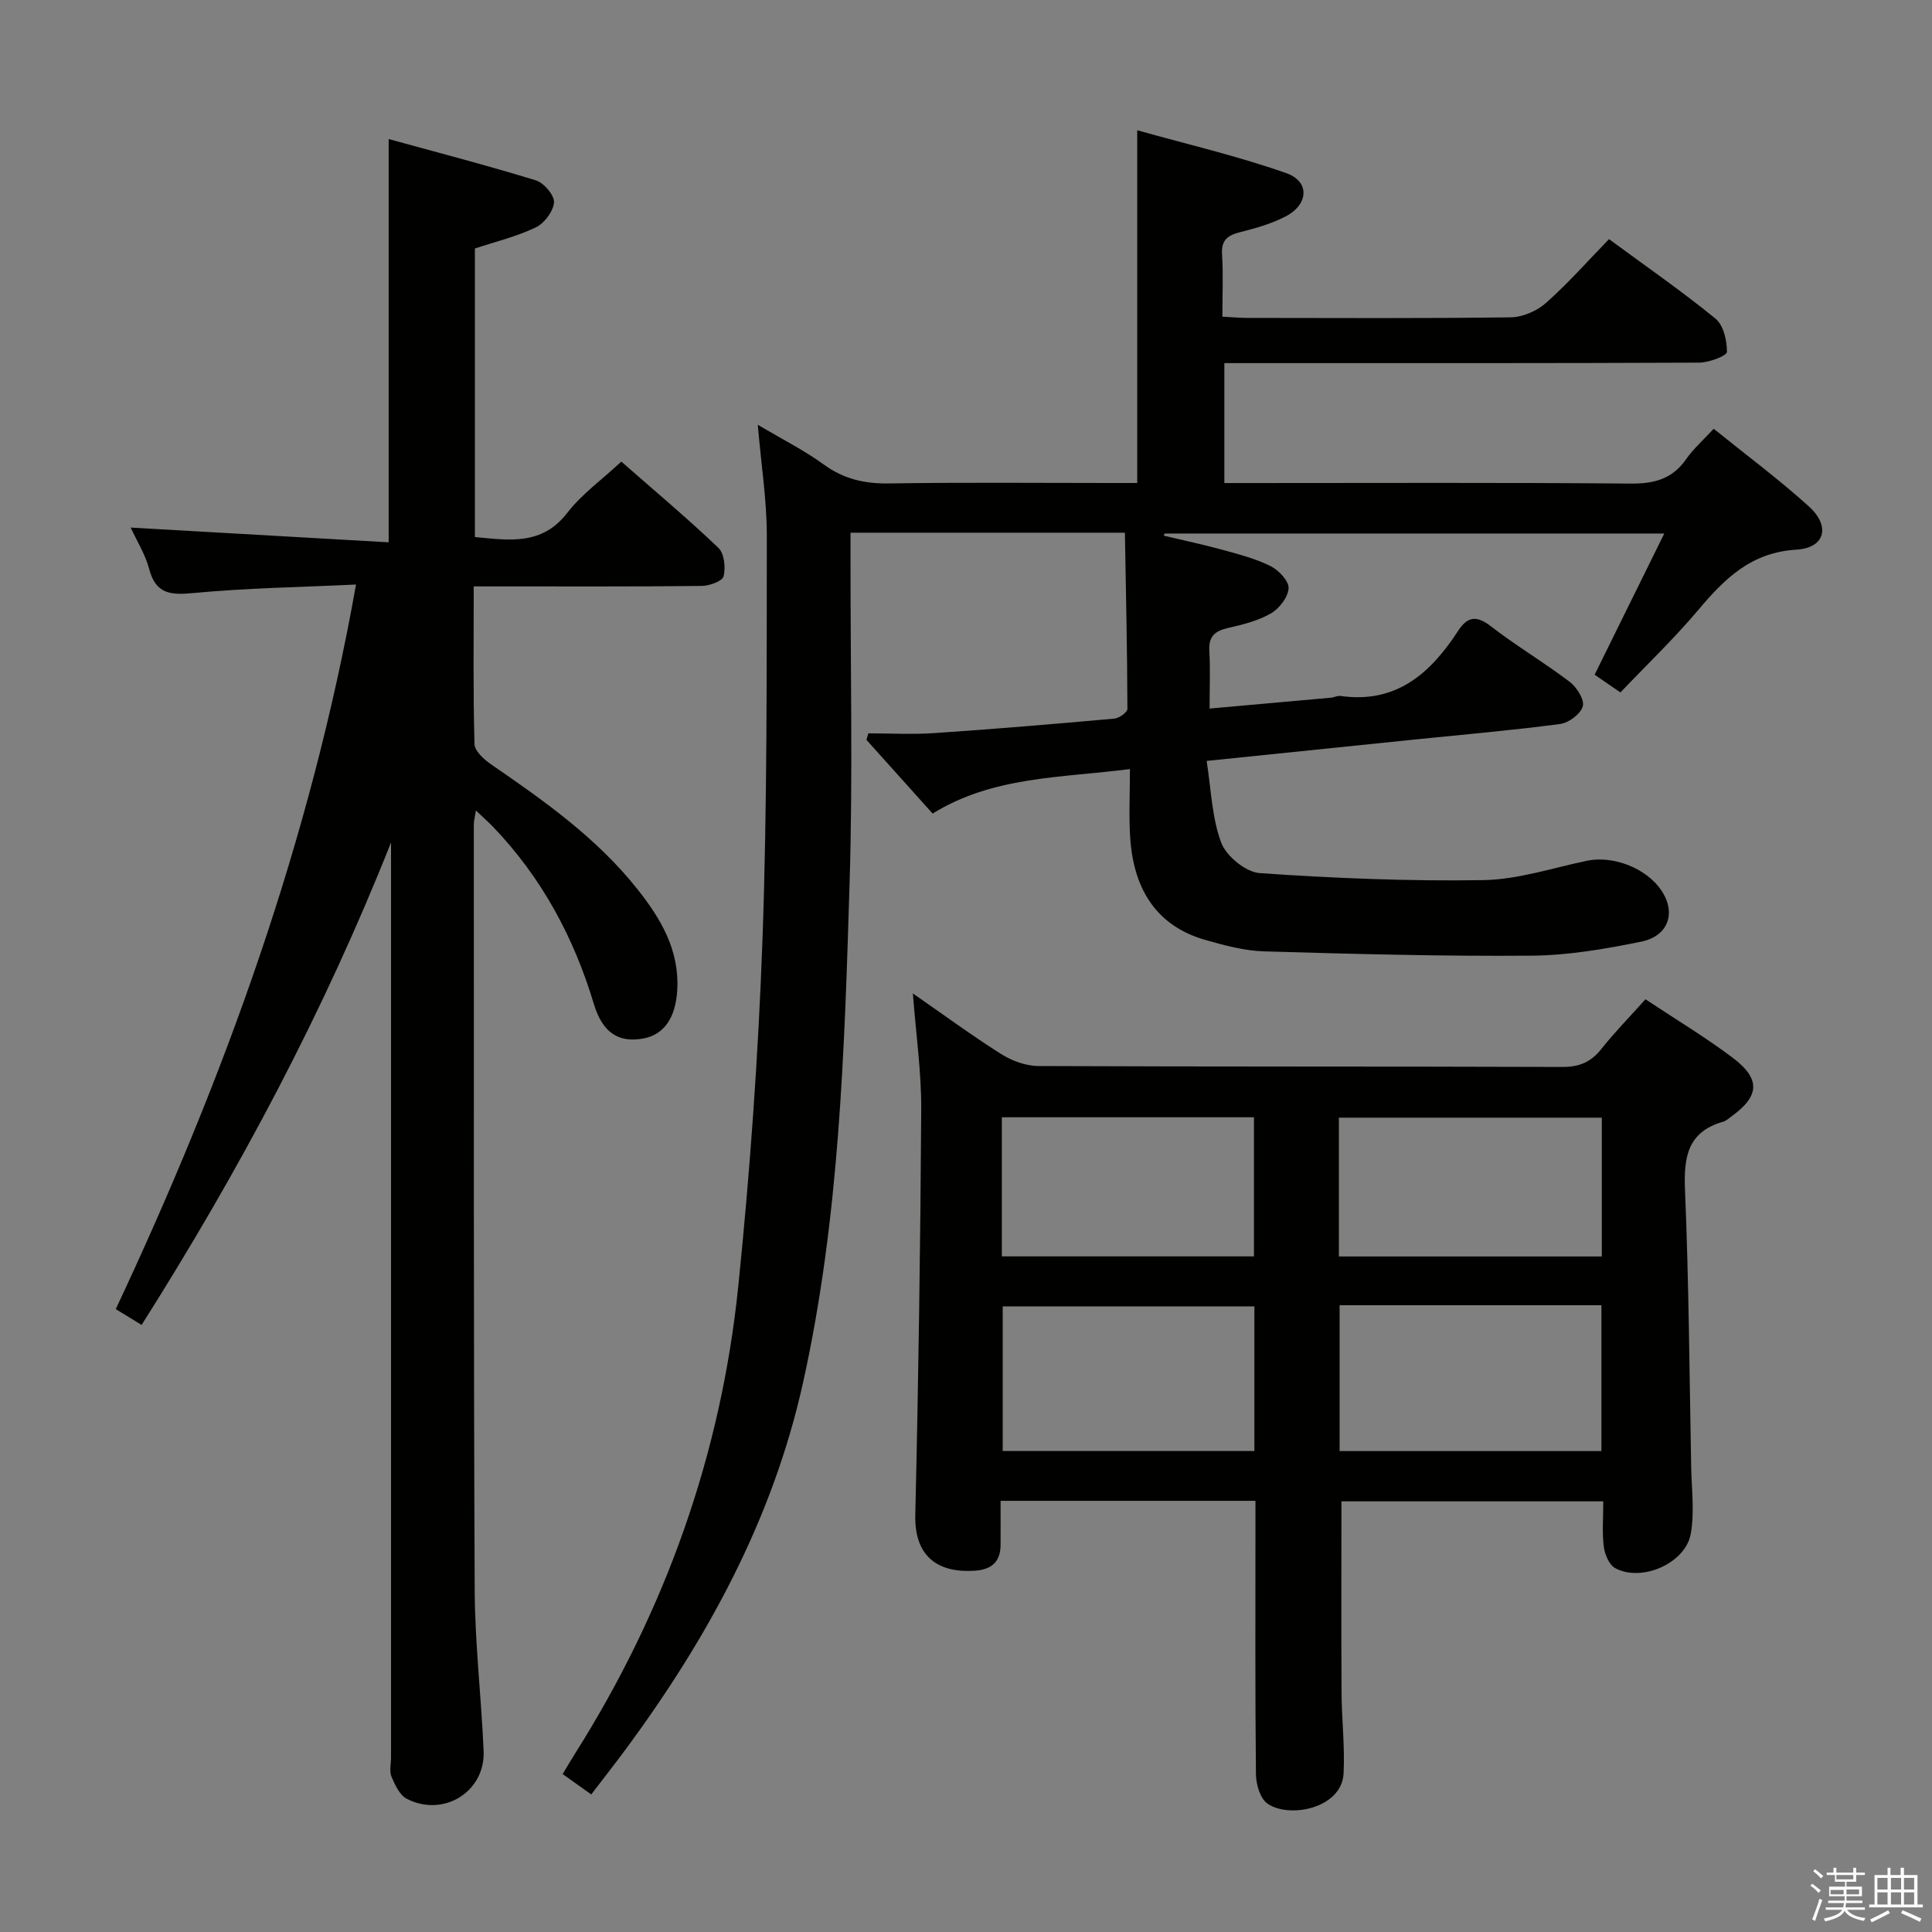 <svg enable-background="new 0 0 400 400" viewBox="0 0 400 400" xmlns="http://www.w3.org/2000/svg"><rect x="0" y="0" width="400" height="400" fill="#808080" stroke="none"/><path d="m374.8 390.4.4-.4c.7.5 1.3 1 1.8 1.4l-.5.5c-.5-.6-1.1-1.1-1.7-1.5zm1 7.3-.6-.3c.5-1.4 1.1-2.8 1.5-4.3.2.1.4.2.6.3-.5 1.3-1 2.8-1.5 4.3zm-.4-10.3.4-.4c.4.3 1 .8 1.7 1.4l-.5.5c-.4-.5-1-1-1.6-1.5zm2.5.3h1.7v-1h.6v1h3.5v-1h.6v1h1.8v.5h-1.8v1.4h-2v1h3.2v2h-3.2v.9h3.3v.5h-3.4c0 .3-.1.6-.1.9h4v.5h-3.7c.7.9 1.9 1.5 3.8 1.7-.1.2-.2.4-.3.6-2.1-.4-3.5-1.1-4-2.1-.4 1-1.8 1.7-4 2.2-.1-.2-.2-.4-.3-.6 2.1-.4 3.4-1 3.8-1.8h-3.4v-.5h3.6c.1-.3.1-.6.2-.9h-3.3v-.5h3.4c0-.3 0-.6 0-.9h-3.2v-2h3.3v-1h-2.1v-1.4h-1.7v-.5zm1.1 3.5v1h2.7c0-.3 0-.4 0-.4 0-.2 0-.2 0-.2 0-.1 0-.2 0-.3h-2.7zm1.2-3v.9h3.5v-.9zm4.7 3h-2.6v.6.4h2.6z" fill="#fbfafc"/><path d="m393.6 386.7h.6v1.5h2.8v6.1h1.1v.6h-11.1v-.6h1.1v-6.1h2.7v-1.5h.6v1.5h2.1v-1.5zm-2.7 8.8.4.6c-1.2.6-2.5 1.3-3.8 1.9-.1-.2-.2-.4-.3-.6 1.2-.6 2.5-1.2 3.7-1.9zm-2.2-6.7v2.4h2.1v-2.4zm0 3v2.5h2.1v-2.5zm2.8-3v2.4h2.1v-2.4zm0 3v2.5h2.1v-2.5zm6 6.1c-1.4-.7-2.7-1.3-3.9-1.8l.3-.6c1.5.6 2.7 1.2 3.9 1.7zm-1.2-9.1h-2.1v2.4h2.1zm-2.1 3v2.5h2.1v-2.5z" fill="#fbfafc"/><g fill="#010100"><path d="m156.89 87.94c5.19 3.08 9.66 5.32 13.66 8.23 4.13 3 8.42 4 13.47 3.92 15.33-.24 30.66-.09 46-.09h5.43c0-24.2 0-47.92 0-73.03 10.42 2.92 20.82 5.34 30.84 8.87 4.93 1.73 4.66 6.48-.1 8.96-2.91 1.51-6.17 2.45-9.37 3.25-2.63.65-4.01 1.63-3.81 4.65.27 4.12.07 8.28.07 12.86 1.97.1 3.57.26 5.18.26 18.17.02 36.33.12 54.5-.12 2.48-.03 5.44-1.31 7.32-2.98 4.59-4.07 8.67-8.71 13.05-13.21 7.7 5.67 15.09 10.78 22.03 16.45 1.67 1.36 2.41 4.57 2.38 6.91-.01.8-3.72 2.2-5.74 2.21-30.66.14-61.33.1-91.99.1-1.98 0-3.95 0-6.32 0v24.83h5.11c26.33 0 52.67-.12 79 .11 4.89.04 8.63-.94 11.5-5.06 1.51-2.16 3.55-3.95 5.7-6.29 6.61 5.34 13.42 10.4 19.69 16.06 4.54 4.1 3.4 8.61-2.56 8.97-9.38.56-14.84 5.98-20.3 12.46-5.01 5.95-10.66 11.35-16.14 17.1-2.02-1.39-3.65-2.5-5.34-3.67 4.74-9.61 9.42-19.09 14.42-29.23-35.06 0-69.25 0-103.44 0-.07.15-.13.29-.2.44 4.11.98 8.25 1.85 12.32 2.97 3.35.92 6.78 1.82 9.85 3.36 1.67.84 3.78 3.09 3.69 4.58-.12 1.85-1.94 4.2-3.68 5.2-2.67 1.54-5.85 2.32-8.91 3.02-2.7.62-3.99 1.76-3.82 4.71.22 3.79.05 7.6.05 11.96 8.74-.78 16.94-1.51 25.13-2.25.66-.06 1.33-.45 1.96-.36 11.51 1.64 18.63-4.65 24.34-13.44 1.96-3.01 3.81-3.31 6.82-.98 5.26 4.07 11.02 7.48 16.31 11.5 1.46 1.1 3.08 3.68 2.71 5.05-.43 1.58-2.88 3.43-4.66 3.67-9.88 1.31-19.82 2.17-29.74 3.18-14.04 1.44-28.07 2.88-43.48 4.47.93 5.83 1.07 11.72 3.02 16.93 1.05 2.79 5.09 6.1 7.98 6.3 15.39 1.06 30.86 1.7 46.28 1.45 7.18-.12 14.33-2.52 21.47-4.01 5.41-1.13 12.23 1.5 15.37 6.1 3.12 4.58 1.57 9.48-4.15 10.65-7.46 1.52-15.1 2.84-22.68 2.9-18.46.15-36.93-.35-55.39-.89-4.08-.12-8.21-1.23-12.18-2.37-9.65-2.76-14.86-9.95-15.56-21.36-.27-4.45-.04-8.93-.04-14.01-14.45 1.84-28.37 1.49-40.85 9.21-4.71-5.24-9.2-10.25-13.7-15.26.13-.45.26-.9.39-1.35 4.55 0 9.13.26 13.66-.05 12.44-.84 24.86-1.88 37.28-3 .99-.09 2.7-1.31 2.7-2.01-.04-12.09-.3-24.18-.52-36.48-19.31 0-37.74 0-56.81 0v5.5c-.02 22.33.49 44.68-.19 66.99-1.06 34.7-2.08 69.46-9.66 103.57-6.29 28.31-19.86 53.09-36.95 76.16-2.17 2.93-4.43 5.8-6.88 9.01-1.96-1.4-3.68-2.63-5.92-4.22.87-1.44 1.66-2.8 2.5-4.13 18.77-29.7 30.3-62.04 33.87-96.94 2.43-23.8 4.14-47.71 5-71.61 1-27.95.86-55.95.9-83.93-.02-7.26-1.17-14.52-1.87-22.75z"/><path d="m98.32 51.45v59.74c7.15.67 13.88 1.78 19.12-5 3.01-3.89 7.18-6.88 11.2-10.62 6.78 5.95 13.64 11.7 20.1 17.86 1.22 1.16 1.52 4.08 1.07 5.9-.25 1-2.93 1.96-4.53 1.98-13.66.16-27.33.09-41 .1-1.95 0-3.9 0-6.2 0 0 11.34-.14 21.99.16 32.63.04 1.47 2 3.23 3.49 4.25 11 7.56 21.88 15.25 30.27 25.84 4.82 6.09 8.68 12.57 8.22 20.83-.32 5.67-2.68 9.28-7.09 10.06-5.1.9-8.38-1.19-10.19-7.2-4.15-13.78-10.78-26.08-20.75-36.52-1-1.05-2.1-2.01-3.66-3.49-.22 1.38-.43 2.12-.43 2.86.02 52.83-.06 105.66.18 158.49.05 11.12 1.37 22.24 1.85 33.37.36 8.42-8.3 13.81-15.91 9.89-1.47-.76-2.45-2.87-3.16-4.57-.48-1.13-.1-2.63-.1-3.96 0-61.33 0-122.66 0-183.99 0-1.83 0-3.65 0-5.48-13.85 34.96-31.39 67.91-51.64 99.89-1.92-1.17-3.55-2.17-5.35-3.27 22.49-47.89 40.32-96.99 49.74-150.02-11.7.56-22.65.72-33.52 1.75-4.76.45-7.91.34-9.31-4.98-.78-2.98-2.51-5.71-3.82-8.56 17.86 1.02 35.49 2.03 53.41 3.05 0-28.19 0-55.22 0-83.49 10.28 2.83 20.46 5.47 30.5 8.56 1.65.51 3.84 3.1 3.73 4.56-.15 1.87-2.02 4.34-3.8 5.19-4.01 1.9-8.39 2.96-12.58 4.35z"/><path d="m340.68 206.89c6.24 4.15 12.39 7.83 18.08 12.12 5.84 4.42 5.53 7.95-.33 12.17-.54.39-1.07.89-1.68 1.06-7.33 2.1-8.17 7.28-7.89 14.08.8 19.12.92 38.27 1.28 57.41.09 4.61.71 9.34-.08 13.81-1.08 6.13-10.19 10.1-15.66 7.12-1.25-.68-2.15-2.84-2.35-4.43-.37-2.94-.11-5.96-.11-9.39-18.3 0-36.33 0-54.21 0 0 13.28-.05 26.38.02 39.48.03 5.6.7 11.22.43 16.8-.35 7.36-11.38 9.44-15.8 6.27-1.49-1.07-2.32-3.94-2.35-5.99-.18-16.99-.1-33.99-.1-50.98 0-1.8 0-3.59 0-5.69-17.71 0-34.95 0-52.77 0 0 3.24.02 6.19 0 9.13-.03 3.45-1.8 5.08-5.24 5.33-7.13.52-12.63-2.39-12.42-11.54.66-27.96 1.06-55.93 1.23-83.9.05-7.76-1.08-15.53-1.73-24.07 6.33 4.39 12.17 8.69 18.28 12.55 2.23 1.41 5.13 2.47 7.73 2.48 36.16.16 72.31.06 108.47.19 3.52.01 5.92-1.01 8.07-3.73 2.76-3.48 5.9-6.68 9.13-10.28zm-63.33 63.34v30.2h54.21c0-10.28 0-20.16 0-30.2-18.13 0-35.89 0-54.21 0zm-.15-10.09h54.44c0-9.87 0-19.29 0-28.74-18.31 0-36.32 0-54.44 0zm-17.49 10.33c-17.79 0-34.99 0-52.11 0v29.95h52.11c0-10.18 0-19.95 0-29.95zm-52.29-10.35h52.2c0-9.89 0-19.32 0-28.8-17.55 0-34.78 0-52.2 0z"/></g></svg>